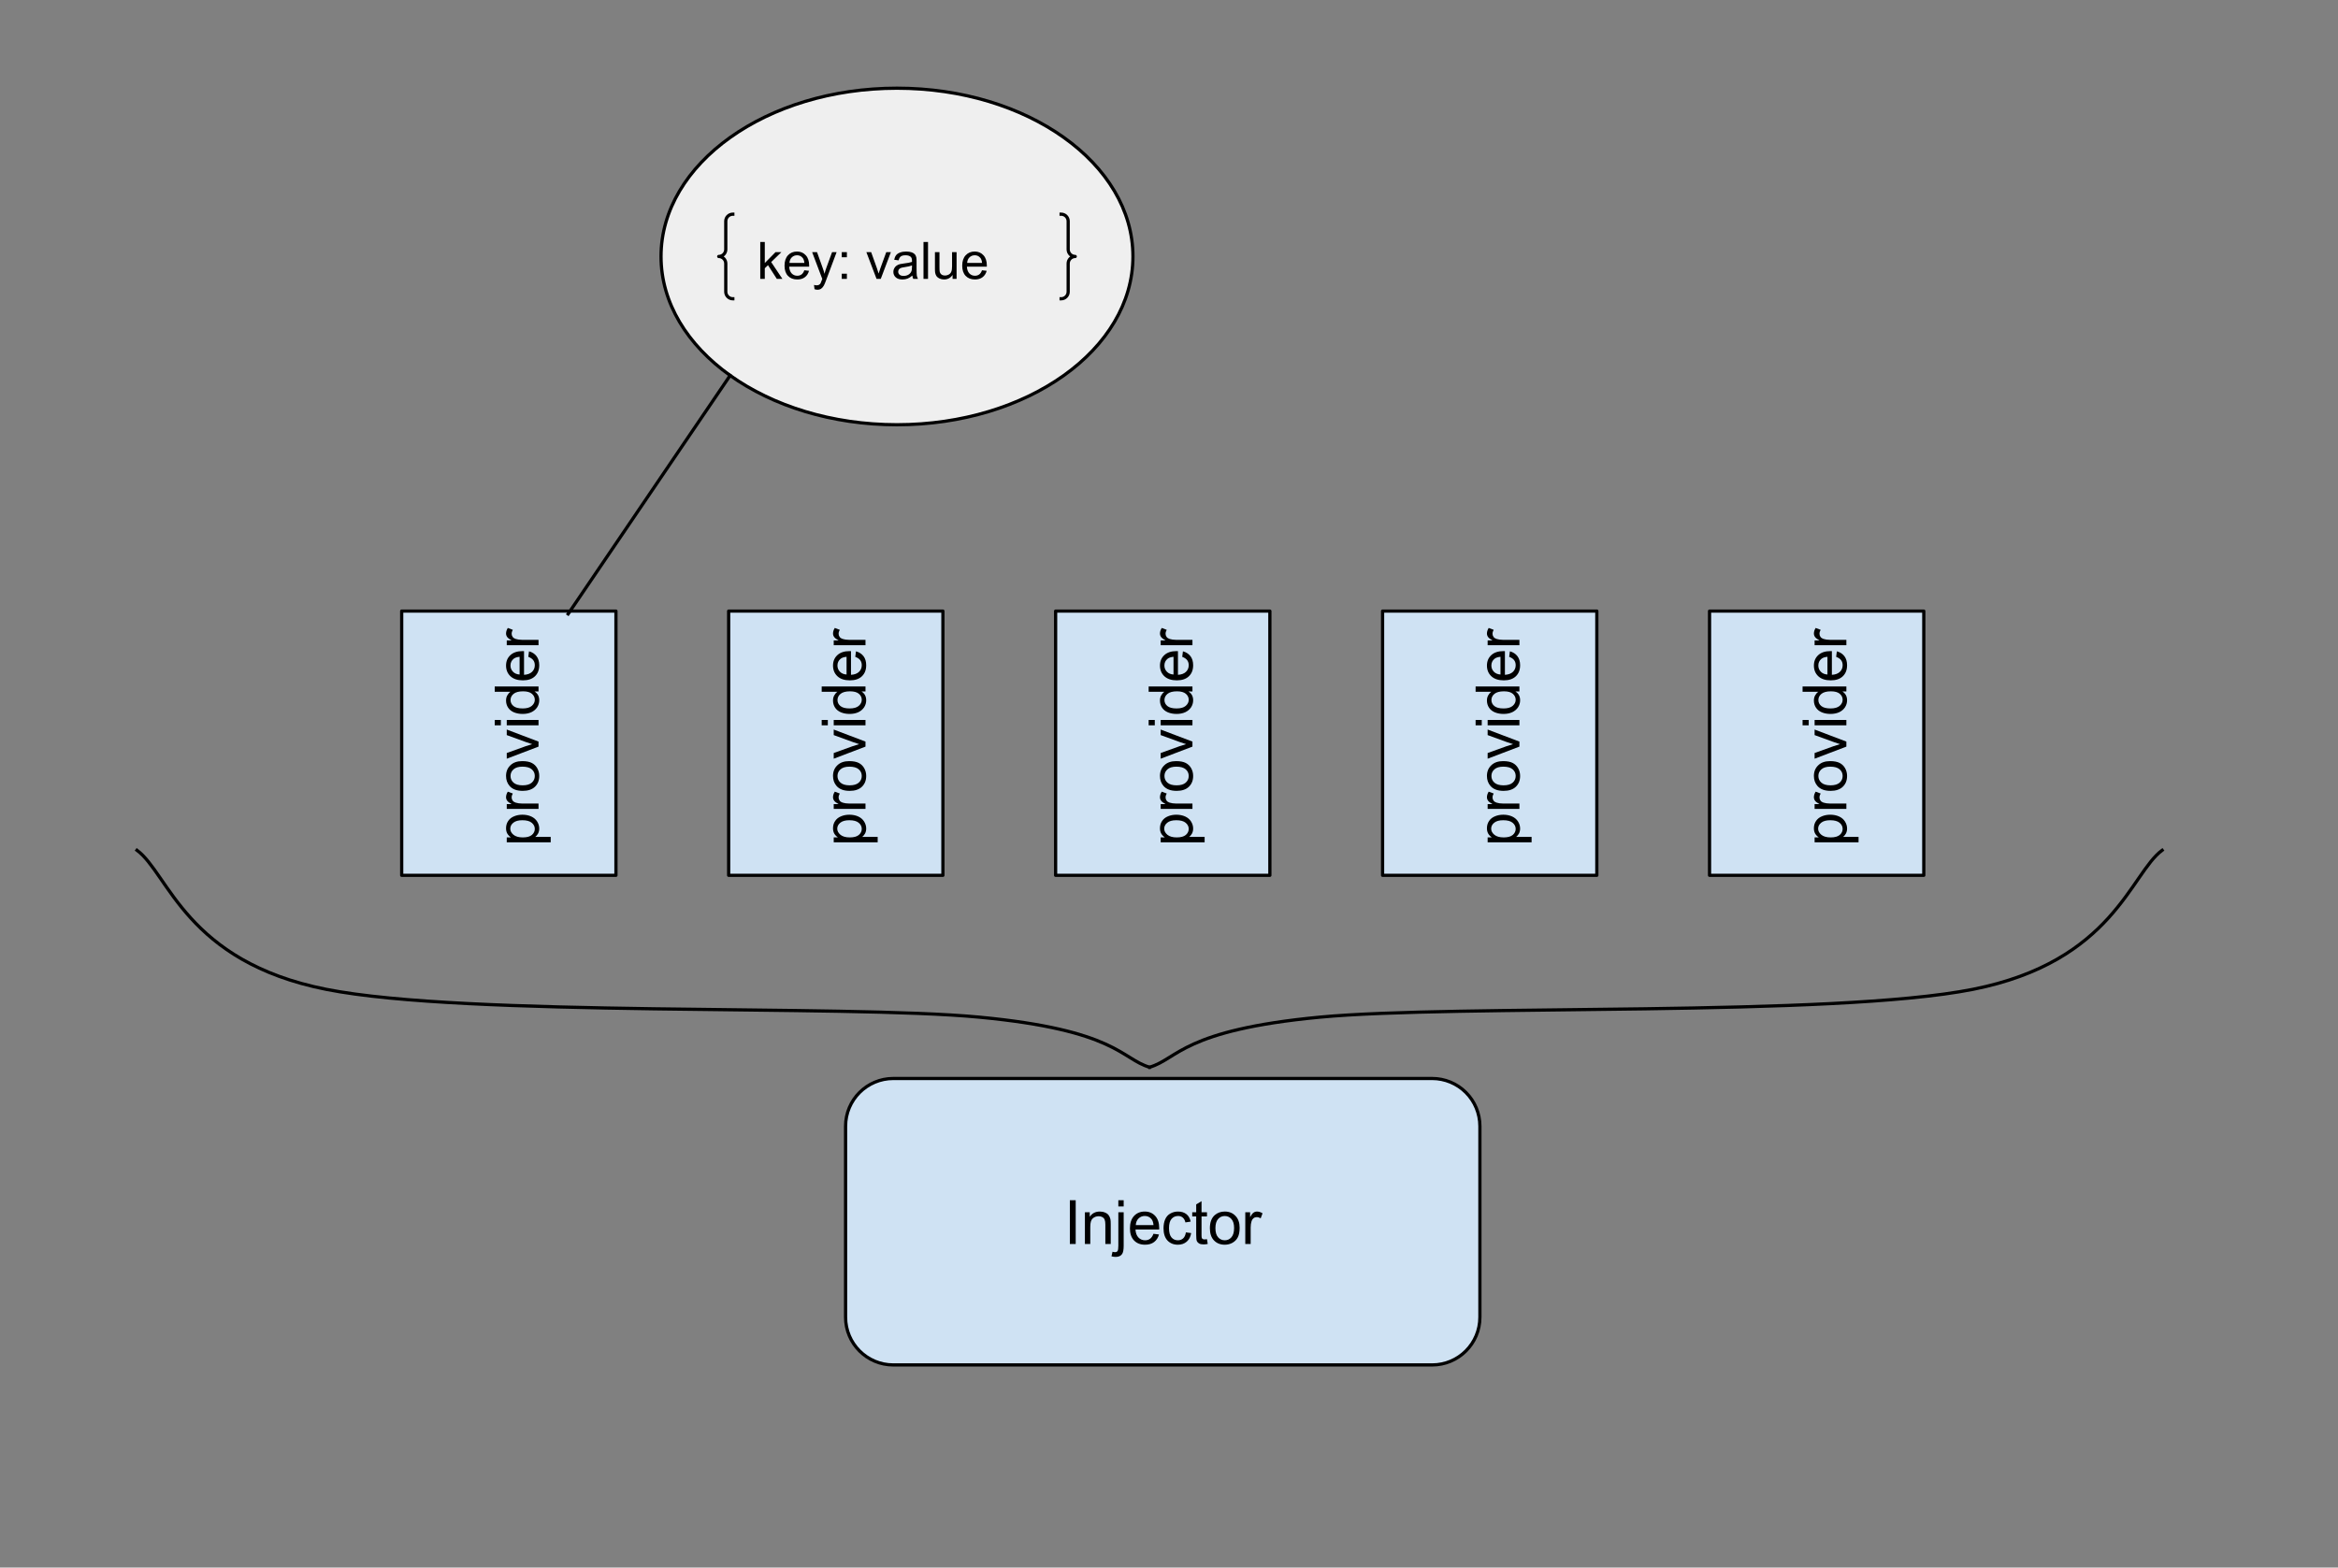 <?xml version="1.0" standalone="yes"?>

<svg version="1.1" viewBox="0.0 0.0 725.559 486.567" fill="none" stroke="none" stroke-linecap="square" stroke-miterlimit="10" xmlns="http://www.w3.org/2000/svg" xmlns:xlink="http://www.w3.org/1999/xlink"><rect x="0.0" y="0.0" width="725.559" height="486.567" fill="#808080" stroke="none"/><clipPath id="p.0"><path d="m0 0l725.559 0l0 486.567l-725.559 0l0 -486.567z" clip-rule="nonzero"></path></clipPath><g clip-path="url(#p.0)"><path fill="#000000" fill-opacity="0.0" d="m0 0l725.559 0l0 486.567l-725.559 0z" fill-rule="nonzero"></path><path fill="#cfe2f3" d="m262.412 349.58l0 0c0 -8.184 6.635 -14.819 14.819 -14.819l167.212 0c3.93 0 7.7 1.561 10.479 4.34c2.779 2.779 4.34 6.548 4.34 10.479l0 59.275c0 8.184 -6.635 14.819 -14.819 14.819l-167.212 0c-8.184 0 -14.819 -6.635 -14.819 -14.819z" fill-rule="nonzero"></path><path stroke="#000000" stroke-width="1.0" stroke-linejoin="round" stroke-linecap="butt" d="m262.412 349.58l0 0c0 -8.184 6.635 -14.819 14.819 -14.819l167.212 0c3.93 0 7.7 1.561 10.479 4.34c2.779 2.779 4.34 6.548 4.34 10.479l0 59.275c0 8.184 -6.635 14.819 -14.819 14.819l-167.212 0c-8.184 0 -14.819 -6.635 -14.819 -14.819z" fill-rule="nonzero"></path><path fill="#000000" d="m332.013 386.138l0 -13.594l1.812 0l0 13.594l-1.812 0zm4.668 0l0 -9.859l1.5 0l0 1.406q1.094 -1.625 3.141 -1.625q0.891 0 1.641 0.328q0.75 0.312 1.109 0.844q0.375 0.516 0.531 1.219q0.094 0.469 0.094 1.625l0 6.062l-1.672 0l0 -6.0q0 -1.016 -0.203 -1.516q-0.188 -0.516 -0.688 -0.812q-0.5 -0.297 -1.172 -0.297q-1.062 0 -1.844 0.672q-0.766 0.672 -0.766 2.578l0 5.375l-1.672 0zm10.376 -11.656l0 -1.938l1.656 0l0 1.938l-1.656 0zm-2.125 15.484l0.312 -1.422q0.5 0.125 0.797 0.125q0.516 0 0.766 -0.344q0.25 -0.328 0.25 -1.688l0 -10.359l1.656 0l0 10.391q0 1.828 -0.469 2.547q-0.594 0.922 -2.0 0.922q-0.672 0 -1.312 -0.172zm13.02 -7.0l1.719 0.219q-0.406 1.5 -1.516 2.344q-1.094 0.828 -2.812 0.828q-2.156 0 -3.422 -1.328q-1.266 -1.328 -1.266 -3.734q0 -2.484 1.266 -3.859q1.281 -1.375 3.328 -1.375q1.984 0 3.234 1.344q1.25 1.344 1.25 3.797q0 0.141 -0.016 0.438l-7.344 0q0.094 1.625 0.922 2.484q0.828 0.859 2.062 0.859q0.906 0 1.547 -0.469q0.656 -0.484 1.047 -1.547zm-5.484 -2.703l5.5 0q-0.109 -1.234 -0.625 -1.859q-0.797 -0.969 -2.078 -0.969q-1.141 0 -1.938 0.781q-0.781 0.766 -0.859 2.047zm15.548 2.266l1.641 0.219q-0.266 1.688 -1.375 2.656q-1.109 0.953 -2.734 0.953q-2.016 0 -3.25 -1.312q-1.219 -1.328 -1.219 -3.797q0 -1.594 0.516 -2.781q0.531 -1.203 1.609 -1.797q1.094 -0.609 2.359 -0.609q1.609 0 2.625 0.812q1.016 0.812 1.312 2.312l-1.625 0.25q-0.234 -1.0 -0.828 -1.5q-0.594 -0.5 -1.422 -0.5q-1.266 0 -2.062 0.906q-0.781 0.906 -0.781 2.859q0 1.984 0.766 2.891q0.766 0.891 1.984 0.891q0.984 0 1.641 -0.594q0.656 -0.609 0.844 -1.859zm6.547 2.109l0.234 1.484q-0.703 0.141 -1.266 0.141q-0.906 0 -1.406 -0.281q-0.5 -0.297 -0.703 -0.75q-0.203 -0.469 -0.203 -1.984l0 -5.656l-1.234 0l0 -1.312l1.234 0l0 -2.438l1.656 -1.0l0 3.438l1.688 0l0 1.312l-1.688 0l0 5.75q0 0.719 0.078 0.922q0.094 0.203 0.297 0.328q0.203 0.125 0.578 0.125q0.266 0 0.734 -0.078zm0.902 -3.422q0 -2.734 1.531 -4.062q1.266 -1.094 3.094 -1.094q2.031 0 3.312 1.344q1.297 1.328 1.297 3.672q0 1.906 -0.578 3.0q-0.562 1.078 -1.656 1.688q-1.078 0.594 -2.375 0.594q-2.062 0 -3.344 -1.328q-1.281 -1.328 -1.281 -3.812zm1.719 0q0 1.891 0.828 2.828q0.828 0.938 2.078 0.938q1.25 0 2.062 -0.938q0.828 -0.953 0.828 -2.891q0 -1.828 -0.828 -2.766q-0.828 -0.938 -2.062 -0.938q-1.25 0 -2.078 0.938q-0.828 0.938 -0.828 2.828zm9.266 4.922l0 -9.859l1.5 0l0 1.5q0.578 -1.047 1.062 -1.375q0.484 -0.344 1.078 -0.344q0.844 0 1.719 0.547l-0.578 1.547q-0.609 -0.359 -1.234 -0.359q-0.547 0 -0.984 0.328q-0.422 0.328 -0.609 0.906q-0.281 0.891 -0.281 1.953l0 5.156l-1.672 0z" fill-rule="nonzero"></path><path fill="#000000" fill-opacity="0.0" d="m42.507 263.924c9.789 7.194 15.174 34.532 58.737 43.165c43.563 8.633 160.056 4.604 202.639 8.633c42.584 4.029 44.052 12.951 52.862 15.541" fill-rule="nonzero"></path><path stroke="#000000" stroke-width="1.0" stroke-linejoin="round" stroke-linecap="butt" d="m42.507 263.924c9.789 7.194 15.174 34.532 58.737 43.165c43.563 8.633 160.056 4.604 202.639 8.633c42.584 4.029 44.052 12.951 52.862 15.541" fill-rule="nonzero"></path><path fill="#000000" fill-opacity="0.0" d="m670.984 263.924c-9.789 7.194 -15.174 34.532 -58.737 43.165c-43.563 8.633 -160.056 4.604 -202.639 8.633c-42.584 4.029 -44.052 12.951 -52.862 15.541" fill-rule="nonzero"></path><path stroke="#000000" stroke-width="1.0" stroke-linejoin="round" stroke-linecap="butt" d="m670.984 263.924c-9.789 7.194 -15.174 34.532 -58.737 43.165c-43.563 8.633 -160.056 4.604 -202.639 8.633c-42.584 4.029 -44.052 12.951 -52.862 15.541" fill-rule="nonzero"></path><path fill="#cfe2f3" d="m124.659 189.68l66.488 0l0 82.016l-66.488 0z" fill-rule="nonzero"></path><path stroke="#000000" stroke-width="1.0" stroke-linejoin="round" stroke-linecap="butt" d="m124.659 189.68l66.488 0l0 82.016l-66.488 0z" fill-rule="nonzero"></path><path fill="#000000" fill-opacity="0.0" d="m140.202 271.696l0 -90.646l35.402 0l0 90.646z" fill-rule="nonzero"></path><path fill="#000000" d="m170.903 261.446l-13.641 0l0 -1.531l1.281 0q-0.75 -0.531 -1.125 -1.203q-0.375 -0.688 -0.375 -1.641q0 -1.266 0.656 -2.234q0.641 -0.969 1.828 -1.453q1.188 -0.5 2.594 -0.5q1.516 0 2.734 0.547q1.203 0.547 1.844 1.578q0.641 1.031 0.641 2.172q0 0.844 -0.344 1.516q-0.359 0.656 -0.891 1.078l4.797 0l0 1.672zm-8.656 -1.516q1.906 0 2.812 -0.766q0.906 -0.781 0.906 -1.875q0 -1.109 -0.938 -1.891q-0.938 -0.797 -2.922 -0.797q-1.875 0 -2.812 0.781q-0.938 0.766 -0.938 1.844q0 1.062 1.0 1.891q1.0 0.812 2.891 0.812zm4.875 -8.844l-9.859 0l0 -1.5l1.5 0q-1.047 -0.578 -1.375 -1.062q-0.344 -0.484 -0.344 -1.078q0 -0.844 0.547 -1.719l1.547 0.578q-0.359 0.609 -0.359 1.234q0 0.547 0.328 0.984q0.328 0.422 0.906 0.609q0.891 0.281 1.953 0.281l5.156 0l0 1.672zm-4.922 -5.603q-2.734 0 -4.062 -1.531q-1.094 -1.266 -1.094 -3.094q0 -2.031 1.344 -3.312q1.328 -1.297 3.672 -1.297q1.906 0 3.0 0.578q1.078 0.562 1.688 1.656q0.594 1.078 0.594 2.375q0 2.062 -1.328 3.344q-1.328 1.281 -3.812 1.281zm0 -1.719q1.891 0 2.828 -0.828q0.938 -0.828 0.938 -2.078q0 -1.25 -0.938 -2.062q-0.953 -0.828 -2.891 -0.828q-1.828 0 -2.766 0.828q-0.938 0.828 -0.938 2.062q0 1.25 0.938 2.078q0.938 0.828 2.828 0.828zm4.922 -12.016l-9.859 3.75l0 -1.766l5.906 -2.125q0.953 -0.344 1.984 -0.625q-0.781 -0.219 -1.875 -0.625l-6.016 -2.188l0 -1.719l9.859 3.734l0 1.562zm-11.688 -6.609l-1.906 0l0 -1.672l1.906 0l0 1.672zm11.688 0l-9.859 0l0 -1.672l9.859 0l0 1.672zm0 -10.52l-1.25 0q1.469 0.938 1.469 2.75q0 1.172 -0.641 2.172q-0.656 0.984 -1.812 1.531q-1.172 0.531 -2.688 0.531q-1.469 0 -2.672 -0.484q-1.203 -0.5 -1.844 -1.469q-0.641 -0.984 -0.641 -2.203q0 -0.891 0.375 -1.578q0.375 -0.703 0.984 -1.141l-4.875 0l0 -1.656l13.594 0l0 1.547zm-4.922 5.281q1.891 0 2.828 -0.797q0.938 -0.812 0.938 -1.891q0 -1.094 -0.891 -1.859q-0.891 -0.766 -2.734 -0.766q-2.016 0 -2.953 0.781q-0.953 0.781 -0.953 1.922q0 1.109 0.906 1.859q0.906 0.75 2.859 0.75zm1.75 -16.016l0.219 -1.719q1.5 0.406 2.344 1.516q0.828 1.094 0.828 2.812q0 2.156 -1.328 3.422q-1.328 1.266 -3.734 1.266q-2.484 0 -3.859 -1.266q-1.375 -1.281 -1.375 -3.328q0 -1.984 1.344 -3.234q1.344 -1.25 3.797 -1.25q0.141 0 0.438 0.016l0 7.344q1.625 -0.094 2.484 -0.922q0.859 -0.828 0.859 -2.062q0 -0.906 -0.469 -1.547q-0.484 -0.656 -1.547 -1.047zm-2.703 5.484l0 -5.5q-1.234 0.109 -1.859 0.625q-0.969 0.797 -0.969 2.078q0 1.141 0.781 1.938q0.766 0.781 2.047 0.859zm5.875 -9.094l-9.859 0l0 -1.5l1.5 0q-1.047 -0.578 -1.375 -1.062q-0.344 -0.484 -0.344 -1.078q0 -0.844 0.547 -1.719l1.547 0.578q-0.359 0.609 -0.359 1.234q0 0.547 0.328 0.984q0.328 0.422 0.906 0.609q0.891 0.281 1.953 0.281l5.156 0l0 1.672z" fill-rule="nonzero"></path><path fill="#cfe2f3" d="m226.126 189.68l66.488 0l0 82.016l-66.488 0z" fill-rule="nonzero"></path><path stroke="#000000" stroke-width="1.0" stroke-linejoin="round" stroke-linecap="butt" d="m226.126 189.68l66.488 0l0 82.016l-66.488 0z" fill-rule="nonzero"></path><path fill="#000000" fill-opacity="0.0" d="m241.669 271.696l0 -90.646l35.402 0l0 90.646z" fill-rule="nonzero"></path><path fill="#000000" d="m272.371 261.446l-13.641 0l0 -1.531l1.281 0q-0.75 -0.531 -1.125 -1.203q-0.375 -0.688 -0.375 -1.641q0 -1.266 0.656 -2.234q0.641 -0.969 1.828 -1.453q1.188 -0.5 2.594 -0.5q1.516 0 2.734 0.547q1.203 0.547 1.844 1.578q0.641 1.031 0.641 2.172q0 0.844 -0.344 1.516q-0.359 0.656 -0.891 1.078l4.797 0l0 1.672zm-8.656 -1.516q1.906 0 2.812 -0.766q0.906 -0.781 0.906 -1.875q0 -1.109 -0.938 -1.891q-0.938 -0.797 -2.922 -0.797q-1.875 0 -2.812 0.781q-0.938 0.766 -0.938 1.844q0 1.062 1.0 1.891q1.0 0.812 2.891 0.812zm4.875 -8.844l-9.859 0l0 -1.5l1.5 0q-1.047 -0.578 -1.375 -1.062q-0.344 -0.484 -0.344 -1.078q0 -0.844 0.547 -1.719l1.547 0.578q-0.359 0.609 -0.359 1.234q0 0.547 0.328 0.984q0.328 0.422 0.906 0.609q0.891 0.281 1.953 0.281l5.156 0l0 1.672zm-4.922 -5.603q-2.734 0 -4.062 -1.531q-1.094 -1.266 -1.094 -3.094q0 -2.031 1.344 -3.312q1.328 -1.297 3.672 -1.297q1.906 0 3.0 0.578q1.078 0.562 1.688 1.656q0.594 1.078 0.594 2.375q0 2.062 -1.328 3.344q-1.328 1.281 -3.812 1.281zm0 -1.719q1.891 0 2.828 -0.828q0.938 -0.828 0.938 -2.078q0 -1.25 -0.938 -2.062q-0.953 -0.828 -2.891 -0.828q-1.828 0 -2.766 0.828q-0.938 0.828 -0.938 2.062q0 1.25 0.938 2.078q0.938 0.828 2.828 0.828zm4.922 -12.016l-9.859 3.75l0 -1.766l5.906 -2.125q0.953 -0.344 1.984 -0.625q-0.781 -0.219 -1.875 -0.625l-6.016 -2.188l0 -1.719l9.859 3.734l0 1.562zm-11.688 -6.609l-1.906 0l0 -1.672l1.906 0l0 1.672zm11.688 0l-9.859 0l0 -1.672l9.859 0l0 1.672zm0 -10.52l-1.25 0q1.469 0.938 1.469 2.75q0 1.172 -0.641 2.172q-0.656 0.984 -1.812 1.531q-1.172 0.531 -2.688 0.531q-1.469 0 -2.672 -0.484q-1.203 -0.5 -1.844 -1.469q-0.641 -0.984 -0.641 -2.203q0 -0.891 0.375 -1.578q0.375 -0.703 0.984 -1.141l-4.875 0l0 -1.656l13.594 0l0 1.547zm-4.922 5.281q1.891 0 2.828 -0.797q0.938 -0.812 0.938 -1.891q0 -1.094 -0.891 -1.859q-0.891 -0.766 -2.734 -0.766q-2.016 0 -2.953 0.781q-0.953 0.781 -0.953 1.922q0 1.109 0.906 1.859q0.906 0.75 2.859 0.75zm1.75 -16.016l0.219 -1.719q1.5 0.406 2.344 1.516q0.828 1.094 0.828 2.812q0 2.156 -1.328 3.422q-1.328 1.266 -3.734 1.266q-2.484 0 -3.859 -1.266q-1.375 -1.281 -1.375 -3.328q0 -1.984 1.344 -3.234q1.344 -1.25 3.797 -1.25q0.141 0 0.438 0.016l0 7.344q1.625 -0.094 2.484 -0.922q0.859 -0.828 0.859 -2.062q0 -0.906 -0.469 -1.547q-0.484 -0.656 -1.547 -1.047zm-2.703 5.484l0 -5.5q-1.234 0.109 -1.859 0.625q-0.969 0.797 -0.969 2.078q0 1.141 0.781 1.938q0.766 0.781 2.047 0.859zm5.875 -9.094l-9.859 0l0 -1.5l1.5 0q-1.047 -0.578 -1.375 -1.062q-0.344 -0.484 -0.344 -1.078q0 -0.844 0.547 -1.719l1.547 0.578q-0.359 0.609 -0.359 1.234q0 0.547 0.328 0.984q0.328 0.422 0.906 0.609q0.891 0.281 1.953 0.281l5.156 0l0 1.672z" fill-rule="nonzero"></path><path fill="#cfe2f3" d="m327.593 189.68l66.488 0l0 82.016l-66.488 0z" fill-rule="nonzero"></path><path stroke="#000000" stroke-width="1.0" stroke-linejoin="round" stroke-linecap="butt" d="m327.593 189.68l66.488 0l0 82.016l-66.488 0z" fill-rule="nonzero"></path><path fill="#000000" fill-opacity="0.0" d="m343.136 271.696l0 -90.646l35.402 0l0 90.646z" fill-rule="nonzero"></path><path fill="#000000" d="m373.838 261.446l-13.641 0l0 -1.531l1.281 0q-0.75 -0.531 -1.125 -1.203q-0.375 -0.688 -0.375 -1.641q0 -1.266 0.656 -2.234q0.641 -0.969 1.828 -1.453q1.188 -0.5 2.594 -0.5q1.516 0 2.734 0.547q1.203 0.547 1.844 1.578q0.641 1.031 0.641 2.172q0 0.844 -0.344 1.516q-0.359 0.656 -0.891 1.078l4.797 0l0 1.672zm-8.656 -1.516q1.906 0 2.812 -0.766q0.906 -0.781 0.906 -1.875q0 -1.109 -0.938 -1.891q-0.938 -0.797 -2.922 -0.797q-1.875 0 -2.812 0.781q-0.938 0.766 -0.938 1.844q0 1.062 1.0 1.891q1.0 0.812 2.891 0.812zm4.875 -8.844l-9.859 0l0 -1.5l1.5 0q-1.047 -0.578 -1.375 -1.062q-0.344 -0.484 -0.344 -1.078q0 -0.844 0.547 -1.719l1.547 0.578q-0.359 0.609 -0.359 1.234q0 0.547 0.328 0.984q0.328 0.422 0.906 0.609q0.891 0.281 1.953 0.281l5.156 0l0 1.672zm-4.922 -5.603q-2.734 0 -4.062 -1.531q-1.094 -1.266 -1.094 -3.094q0 -2.031 1.344 -3.312q1.328 -1.297 3.672 -1.297q1.906 0 3.0 0.578q1.078 0.562 1.688 1.656q0.594 1.078 0.594 2.375q0 2.062 -1.328 3.344q-1.328 1.281 -3.812 1.281zm0 -1.719q1.891 0 2.828 -0.828q0.938 -0.828 0.938 -2.078q0 -1.25 -0.938 -2.062q-0.953 -0.828 -2.891 -0.828q-1.828 0 -2.766 0.828q-0.938 0.828 -0.938 2.062q0 1.25 0.938 2.078q0.938 0.828 2.828 0.828zm4.922 -12.016l-9.859 3.75l0 -1.766l5.906 -2.125q0.953 -0.344 1.984 -0.625q-0.781 -0.219 -1.875 -0.625l-6.016 -2.188l0 -1.719l9.859 3.734l0 1.562zm-11.688 -6.609l-1.906 0l0 -1.672l1.906 0l0 1.672zm11.688 0l-9.859 0l0 -1.672l9.859 0l0 1.672zm0 -10.52l-1.25 0q1.469 0.938 1.469 2.75q0 1.172 -0.641 2.172q-0.656 0.984 -1.812 1.531q-1.172 0.531 -2.688 0.531q-1.469 0 -2.672 -0.484q-1.203 -0.5 -1.844 -1.469q-0.641 -0.984 -0.641 -2.203q0 -0.891 0.375 -1.578q0.375 -0.703 0.984 -1.141l-4.875 0l0 -1.656l13.594 0l0 1.547zm-4.922 5.281q1.891 0 2.828 -0.797q0.938 -0.812 0.938 -1.891q0 -1.094 -0.891 -1.859q-0.891 -0.766 -2.734 -0.766q-2.016 0 -2.953 0.781q-0.953 0.781 -0.953 1.922q0 1.109 0.906 1.859q0.906 0.75 2.859 0.75zm1.75 -16.016l0.219 -1.719q1.5 0.406 2.344 1.516q0.828 1.094 0.828 2.812q0 2.156 -1.328 3.422q-1.328 1.266 -3.734 1.266q-2.484 0 -3.859 -1.266q-1.375 -1.281 -1.375 -3.328q0 -1.984 1.344 -3.234q1.344 -1.25 3.797 -1.25q0.141 0 0.438 0.016l0 7.344q1.625 -0.094 2.484 -0.922q0.859 -0.828 0.859 -2.062q0 -0.906 -0.469 -1.547q-0.484 -0.656 -1.547 -1.047zm-2.703 5.484l0 -5.5q-1.234 0.109 -1.859 0.625q-0.969 0.797 -0.969 2.078q0 1.141 0.781 1.938q0.766 0.781 2.047 0.859zm5.875 -9.094l-9.859 0l0 -1.5l1.5 0q-1.047 -0.578 -1.375 -1.062q-0.344 -0.484 -0.344 -1.078q0 -0.844 0.547 -1.719l1.547 0.578q-0.359 0.609 -0.359 1.234q0 0.547 0.328 0.984q0.328 0.422 0.906 0.609q0.891 0.281 1.953 0.281l5.156 0l0 1.672z" fill-rule="nonzero"></path><path fill="#cfe2f3" d="m429.06 189.68l66.488 0l0 82.016l-66.488 0z" fill-rule="nonzero"></path><path stroke="#000000" stroke-width="1.0" stroke-linejoin="round" stroke-linecap="butt" d="m429.06 189.68l66.488 0l0 82.016l-66.488 0z" fill-rule="nonzero"></path><path fill="#000000" fill-opacity="0.0" d="m444.604 271.696l0 -90.646l35.402 0l0 90.646z" fill-rule="nonzero"></path><path fill="#000000" d="m475.305 261.446l-13.641 0l0 -1.531l1.281 0q-0.75 -0.531 -1.125 -1.203q-0.375 -0.688 -0.375 -1.641q0 -1.266 0.656 -2.234q0.641 -0.969 1.828 -1.453q1.188 -0.5 2.594 -0.5q1.516 0 2.734 0.547q1.203 0.547 1.844 1.578q0.641 1.031 0.641 2.172q0 0.844 -0.344 1.516q-0.359 0.656 -0.891 1.078l4.797 0l0 1.672zm-8.656 -1.516q1.906 0 2.812 -0.766q0.906 -0.781 0.906 -1.875q0 -1.109 -0.938 -1.891q-0.938 -0.797 -2.922 -0.797q-1.875 0 -2.812 0.781q-0.938 0.766 -0.938 1.844q0 1.062 1.0 1.891q1.0 0.812 2.891 0.812zm4.875 -8.844l-9.859 0l0 -1.5l1.5 0q-1.047 -0.578 -1.375 -1.062q-0.344 -0.484 -0.344 -1.078q0 -0.844 0.547 -1.719l1.547 0.578q-0.359 0.609 -0.359 1.234q0 0.547 0.328 0.984q0.328 0.422 0.906 0.609q0.891 0.281 1.953 0.281l5.156 0l0 1.672zm-4.922 -5.603q-2.734 0 -4.062 -1.531q-1.094 -1.266 -1.094 -3.094q0 -2.031 1.344 -3.312q1.328 -1.297 3.672 -1.297q1.906 0 3.0 0.578q1.078 0.562 1.688 1.656q0.594 1.078 0.594 2.375q0 2.062 -1.328 3.344q-1.328 1.281 -3.812 1.281zm0 -1.719q1.891 0 2.828 -0.828q0.938 -0.828 0.938 -2.078q0 -1.25 -0.938 -2.062q-0.953 -0.828 -2.891 -0.828q-1.828 0 -2.766 0.828q-0.938 0.828 -0.938 2.062q0 1.25 0.938 2.078q0.938 0.828 2.828 0.828zm4.922 -12.016l-9.859 3.75l0 -1.766l5.906 -2.125q0.953 -0.344 1.984 -0.625q-0.781 -0.219 -1.875 -0.625l-6.016 -2.188l0 -1.719l9.859 3.734l0 1.562zm-11.688 -6.609l-1.906 0l0 -1.672l1.906 0l0 1.672zm11.688 0l-9.859 0l0 -1.672l9.859 0l0 1.672zm0 -10.52l-1.25 0q1.469 0.938 1.469 2.75q0 1.172 -0.641 2.172q-0.656 0.984 -1.812 1.531q-1.172 0.531 -2.688 0.531q-1.469 0 -2.672 -0.484q-1.203 -0.5 -1.844 -1.469q-0.641 -0.984 -0.641 -2.203q0 -0.891 0.375 -1.578q0.375 -0.703 0.984 -1.141l-4.875 0l0 -1.656l13.594 0l0 1.547zm-4.922 5.281q1.891 0 2.828 -0.797q0.938 -0.812 0.938 -1.891q0 -1.094 -0.891 -1.859q-0.891 -0.766 -2.734 -0.766q-2.016 0 -2.953 0.781q-0.953 0.781 -0.953 1.922q0 1.109 0.906 1.859q0.906 0.75 2.859 0.75zm1.75 -16.016l0.219 -1.719q1.5 0.406 2.344 1.516q0.828 1.094 0.828 2.812q0 2.156 -1.328 3.422q-1.328 1.266 -3.734 1.266q-2.484 0 -3.859 -1.266q-1.375 -1.281 -1.375 -3.328q0 -1.984 1.344 -3.234q1.344 -1.25 3.797 -1.25q0.141 0 0.438 0.016l0 7.344q1.625 -0.094 2.484 -0.922q0.859 -0.828 0.859 -2.062q0 -0.906 -0.469 -1.547q-0.484 -0.656 -1.547 -1.047zm-2.703 5.484l0 -5.5q-1.234 0.109 -1.859 0.625q-0.969 0.797 -0.969 2.078q0 1.141 0.781 1.938q0.766 0.781 2.047 0.859zm5.875 -9.094l-9.859 0l0 -1.5l1.5 0q-1.047 -0.578 -1.375 -1.062q-0.344 -0.484 -0.344 -1.078q0 -0.844 0.547 -1.719l1.547 0.578q-0.359 0.609 -0.359 1.234q0 0.547 0.328 0.984q0.328 0.422 0.906 0.609q0.891 0.281 1.953 0.281l5.156 0l0 1.672z" fill-rule="nonzero"></path><path fill="#cfe2f3" d="m530.528 189.68l66.488 0l0 82.016l-66.488 0z" fill-rule="nonzero"></path><path stroke="#000000" stroke-width="1.0" stroke-linejoin="round" stroke-linecap="butt" d="m530.528 189.68l66.488 0l0 82.016l-66.488 0z" fill-rule="nonzero"></path><path fill="#000000" fill-opacity="0.0" d="m546.071 271.696l0 -90.646l35.402 0l0 90.646z" fill-rule="nonzero"></path><path fill="#000000" d="m576.772 261.446l-13.641 0l0 -1.531l1.281 0q-0.75 -0.531 -1.125 -1.203q-0.375 -0.688 -0.375 -1.641q0 -1.266 0.656 -2.234q0.641 -0.969 1.828 -1.453q1.188 -0.5 2.594 -0.5q1.516 0 2.734 0.547q1.203 0.547 1.844 1.578q0.641 1.031 0.641 2.172q0 0.844 -0.344 1.516q-0.359 0.656 -0.891 1.078l4.797 0l0 1.672zm-8.656 -1.516q1.906 0 2.812 -0.766q0.906 -0.781 0.906 -1.875q0 -1.109 -0.938 -1.891q-0.938 -0.797 -2.922 -0.797q-1.875 0 -2.812 0.781q-0.938 0.766 -0.938 1.844q0 1.062 1.0 1.891q1.0 0.812 2.891 0.812zm4.875 -8.844l-9.859 0l0 -1.5l1.5 0q-1.047 -0.578 -1.375 -1.062q-0.344 -0.484 -0.344 -1.078q0 -0.844 0.547 -1.719l1.547 0.578q-0.359 0.609 -0.359 1.234q0 0.547 0.328 0.984q0.328 0.422 0.906 0.609q0.891 0.281 1.953 0.281l5.156 0l0 1.672zm-4.922 -5.603q-2.734 0 -4.062 -1.531q-1.094 -1.266 -1.094 -3.094q0 -2.031 1.344 -3.312q1.328 -1.297 3.672 -1.297q1.906 0 3.0 0.578q1.078 0.562 1.688 1.656q0.594 1.078 0.594 2.375q0 2.062 -1.328 3.344q-1.328 1.281 -3.812 1.281zm0 -1.719q1.891 0 2.828 -0.828q0.938 -0.828 0.938 -2.078q0 -1.25 -0.938 -2.062q-0.953 -0.828 -2.891 -0.828q-1.828 0 -2.766 0.828q-0.938 0.828 -0.938 2.062q0 1.25 0.938 2.078q0.938 0.828 2.828 0.828zm4.922 -12.016l-9.859 3.75l0 -1.766l5.906 -2.125q0.953 -0.344 1.984 -0.625q-0.781 -0.219 -1.875 -0.625l-6.016 -2.188l0 -1.719l9.859 3.734l0 1.562zm-11.688 -6.609l-1.906 0l0 -1.672l1.906 0l0 1.672zm11.688 0l-9.859 0l0 -1.672l9.859 0l0 1.672zm0 -10.52l-1.25 0q1.469 0.938 1.469 2.75q0 1.172 -0.641 2.172q-0.656 0.984 -1.812 1.531q-1.172 0.531 -2.688 0.531q-1.469 0 -2.672 -0.484q-1.203 -0.5 -1.844 -1.469q-0.641 -0.984 -0.641 -2.203q0 -0.891 0.375 -1.578q0.375 -0.703 0.984 -1.141l-4.875 0l0 -1.656l13.594 0l0 1.547zm-4.922 5.281q1.891 0 2.828 -0.797q0.938 -0.812 0.938 -1.891q0 -1.094 -0.891 -1.859q-0.891 -0.766 -2.734 -0.766q-2.016 0 -2.953 0.781q-0.953 0.781 -0.953 1.922q0 1.109 0.906 1.859q0.906 0.75 2.859 0.75zm1.75 -16.016l0.219 -1.719q1.5 0.406 2.344 1.516q0.828 1.094 0.828 2.812q0 2.156 -1.328 3.422q-1.328 1.266 -3.734 1.266q-2.484 0 -3.859 -1.266q-1.375 -1.281 -1.375 -3.328q0 -1.984 1.344 -3.234q1.344 -1.25 3.797 -1.25q0.141 0 0.438 0.016l0 7.344q1.625 -0.094 2.484 -0.922q0.859 -0.828 0.859 -2.062q0 -0.906 -0.469 -1.547q-0.484 -0.656 -1.547 -1.047zm-2.703 5.484l0 -5.5q-1.234 0.109 -1.859 0.625q-0.969 0.797 -0.969 2.078q0 1.141 0.781 1.938q0.766 0.781 2.047 0.859zm5.875 -9.094l-9.859 0l0 -1.5l1.5 0q-1.047 -0.578 -1.375 -1.062q-0.344 -0.484 -0.344 -1.078q0 -0.844 0.547 -1.719l1.547 0.578q-0.359 0.609 -0.359 1.234q0 0.547 0.328 0.984q0.328 0.422 0.906 0.609q0.891 0.281 1.953 0.281l5.156 0l0 1.672z" fill-rule="nonzero"></path><path fill="#efefef" d="m205.14 79.608l0 0c0 -28.846 32.783 -52.231 73.223 -52.231l0 0c40.44 0 73.223 23.384 73.223 52.231l0 0c0 28.846 -32.783 52.231 -73.223 52.231l0 0c-40.44 0 -73.223 -23.384 -73.223 -52.231z" fill-rule="nonzero"></path><path stroke="#000000" stroke-width="1.0" stroke-linejoin="round" stroke-linecap="butt" d="m205.14 79.608l0 0c0 -28.846 32.783 -52.231 73.223 -52.231l0 0c40.44 0 73.223 23.384 73.223 52.231l0 0c0 28.846 -32.783 52.231 -73.223 52.231l0 0c-40.44 0 -73.223 -23.384 -73.223 -52.231z" fill-rule="nonzero"></path><path fill="#000000" fill-opacity="0.0" d="m227.418 92.739c-1.209 0 -2.188 -0.98 -2.188 -2.188l0 -8.754c0 -1.209 -0.98 -2.188 -2.188 -2.188c1.209 0 2.188 -0.98 2.188 -2.188l0 -8.754l0 0c0 -1.209 0.98 -2.188 2.188 -2.188l101.886 0c0.58 0 1.137 0.231 1.547 0.641c0.41 0.41 0.641 0.967 0.641 1.547l0 8.754c0 1.209 0.98 2.188 2.188 2.188c-1.209 0 -2.188 0.98 -2.188 2.188l0 8.754c0 1.209 -0.98 2.188 -2.188 2.188z" fill-rule="nonzero"></path><path fill="#000000" fill-opacity="0.0" d="m227.418 92.739c-1.209 0 -2.188 -0.98 -2.188 -2.188l0 -8.754c0 -1.209 -0.98 -2.188 -2.188 -2.188c1.209 0 2.188 -0.98 2.188 -2.188l0 -8.754l0 0c0 -1.209 0.98 -2.188 2.188 -2.188m101.886 0c0.58 0 1.137 0.231 1.547 0.641c0.41 0.41 0.641 0.967 0.641 1.547l0 8.754c0 1.209 0.98 2.188 2.188 2.188c-1.209 0 -2.188 0.98 -2.188 2.188l0 8.754c0 1.209 -0.98 2.188 -2.188 2.188" fill-rule="nonzero"></path><path stroke="#000000" stroke-width="1.0" stroke-linejoin="round" stroke-linecap="butt" d="m227.418 92.739c-1.209 0 -2.188 -0.98 -2.188 -2.188l0 -8.754c0 -1.209 -0.98 -2.188 -2.188 -2.188c1.209 0 2.188 -0.98 2.188 -2.188l0 -8.754l0 0c0 -1.209 0.98 -2.188 2.188 -2.188m101.886 0c0.58 0 1.137 0.231 1.547 0.641c0.41 0.41 0.641 0.967 0.641 1.547l0 8.754c0 1.209 0.98 2.188 2.188 2.188c-1.209 0 -2.188 0.98 -2.188 2.188l0 8.754c0 1.209 -0.98 2.188 -2.188 2.188" fill-rule="nonzero"></path><path fill="#000000" d="m235.934 86.562l0 -11.453l1.406 0l0 6.531l3.328 -3.375l1.828 0l-3.172 3.078l3.484 5.219l-1.734 0l-2.734 -4.25l-1.0 0.953l0 3.297l-1.406 0zm13.672 -2.672l1.453 0.172q-0.344 1.281 -1.281 1.984q-0.922 0.703 -2.359 0.703q-1.828 0 -2.891 -1.125q-1.062 -1.125 -1.062 -3.141q0 -2.094 1.078 -3.25q1.078 -1.156 2.797 -1.156q1.656 0 2.703 1.141q1.062 1.125 1.062 3.172q0 0.125 0 0.375l-6.188 0q0.078 1.375 0.766 2.109q0.703 0.719 1.734 0.719q0.781 0 1.328 -0.406q0.547 -0.406 0.859 -1.297zm-4.609 -2.281l4.625 0q-0.094 -1.047 -0.531 -1.562q-0.672 -0.812 -1.734 -0.812q-0.969 0 -1.641 0.656q-0.656 0.641 -0.719 1.719zm7.773 8.156l-0.156 -1.328q0.453 0.125 0.797 0.125q0.469 0 0.75 -0.156q0.281 -0.156 0.469 -0.438q0.125 -0.203 0.422 -1.047q0.047 -0.109 0.125 -0.344l-3.141 -8.312l1.516 0l1.719 4.797q0.344 0.922 0.609 1.922q0.234 -0.969 0.578 -1.891l1.766 -4.828l1.406 0l-3.156 8.438q-0.5 1.375 -0.781 1.891q-0.375 0.688 -0.859 1.016q-0.484 0.328 -1.156 0.328q-0.406 0 -0.906 -0.172zm8.453 -9.906l0 -1.594l1.594 0l0 1.594l-1.594 0zm0 6.703l0 -1.609l1.594 0l0 1.609l-1.594 0zm10.797 0l-3.156 -8.297l1.484 0l1.781 4.969q0.297 0.797 0.531 1.672q0.188 -0.656 0.531 -1.578l1.844 -5.062l1.438 0l-3.141 8.297l-1.312 0zm11.109 -1.031q-0.781 0.672 -1.5 0.953q-0.719 0.266 -1.547 0.266q-1.375 0 -2.109 -0.672q-0.734 -0.672 -0.734 -1.703q0 -0.609 0.281 -1.109q0.281 -0.516 0.719 -0.812q0.453 -0.312 1.016 -0.469q0.422 -0.109 1.25 -0.203q1.703 -0.203 2.516 -0.484q0 -0.297 0 -0.375q0 -0.859 -0.391 -1.203q-0.547 -0.484 -1.609 -0.484q-0.984 0 -1.469 0.359q-0.469 0.344 -0.688 1.219l-1.375 -0.188q0.188 -0.875 0.609 -1.422q0.438 -0.547 1.25 -0.828q0.812 -0.297 1.875 -0.297q1.062 0 1.719 0.25q0.672 0.25 0.984 0.625q0.312 0.375 0.438 0.953q0.078 0.359 0.078 1.297l0 1.875q0 1.969 0.078 2.484q0.094 0.516 0.359 1.0l-1.469 0q-0.219 -0.438 -0.281 -1.031zm-0.109 -3.141q-0.766 0.312 -2.297 0.531q-0.875 0.125 -1.234 0.281q-0.359 0.156 -0.562 0.469q-0.188 0.297 -0.188 0.656q0 0.562 0.422 0.938q0.438 0.375 1.25 0.375q0.812 0 1.438 -0.344q0.641 -0.359 0.938 -0.984q0.234 -0.469 0.234 -1.406l0 -0.516zm3.57 4.172l0 -11.453l1.406 0l0 11.453l-1.406 0zm9.023 0l0 -1.219q-0.969 1.406 -2.641 1.406q-0.734 0 -1.375 -0.281q-0.625 -0.281 -0.938 -0.703q-0.312 -0.438 -0.438 -1.047q-0.078 -0.422 -0.078 -1.312l0 -5.141l1.406 0l0 4.594q0 1.109 0.078 1.484q0.141 0.562 0.562 0.875q0.438 0.312 1.062 0.312q0.641 0 1.188 -0.312q0.562 -0.328 0.781 -0.891q0.234 -0.562 0.234 -1.625l0 -4.438l1.406 0l0 8.297l-1.25 0zm9.133 -2.672l1.453 0.172q-0.344 1.281 -1.281 1.984q-0.922 0.703 -2.359 0.703q-1.828 0 -2.891 -1.125q-1.062 -1.125 -1.062 -3.141q0 -2.094 1.078 -3.25q1.078 -1.156 2.797 -1.156q1.656 0 2.703 1.141q1.062 1.125 1.062 3.172q0 0.125 0 0.375l-6.188 0q0.078 1.375 0.766 2.109q0.703 0.719 1.734 0.719q0.781 0 1.328 -0.406q0.547 -0.406 0.859 -1.297zm-4.609 -2.281l4.625 0q-0.094 -1.047 -0.531 -1.562q-0.672 -0.812 -1.734 -0.812q-0.969 0 -1.641 0.656q-0.656 0.641 -0.719 1.719z" fill-rule="nonzero"></path><path fill="#000000" fill-opacity="0.0" d="m176.319 190.557l50.268 -74.016" fill-rule="nonzero"></path><path stroke="#000000" stroke-width="1.0" stroke-linejoin="round" stroke-linecap="butt" d="m176.319 190.557l50.268 -74.016" fill-rule="nonzero"></path></g></svg>


